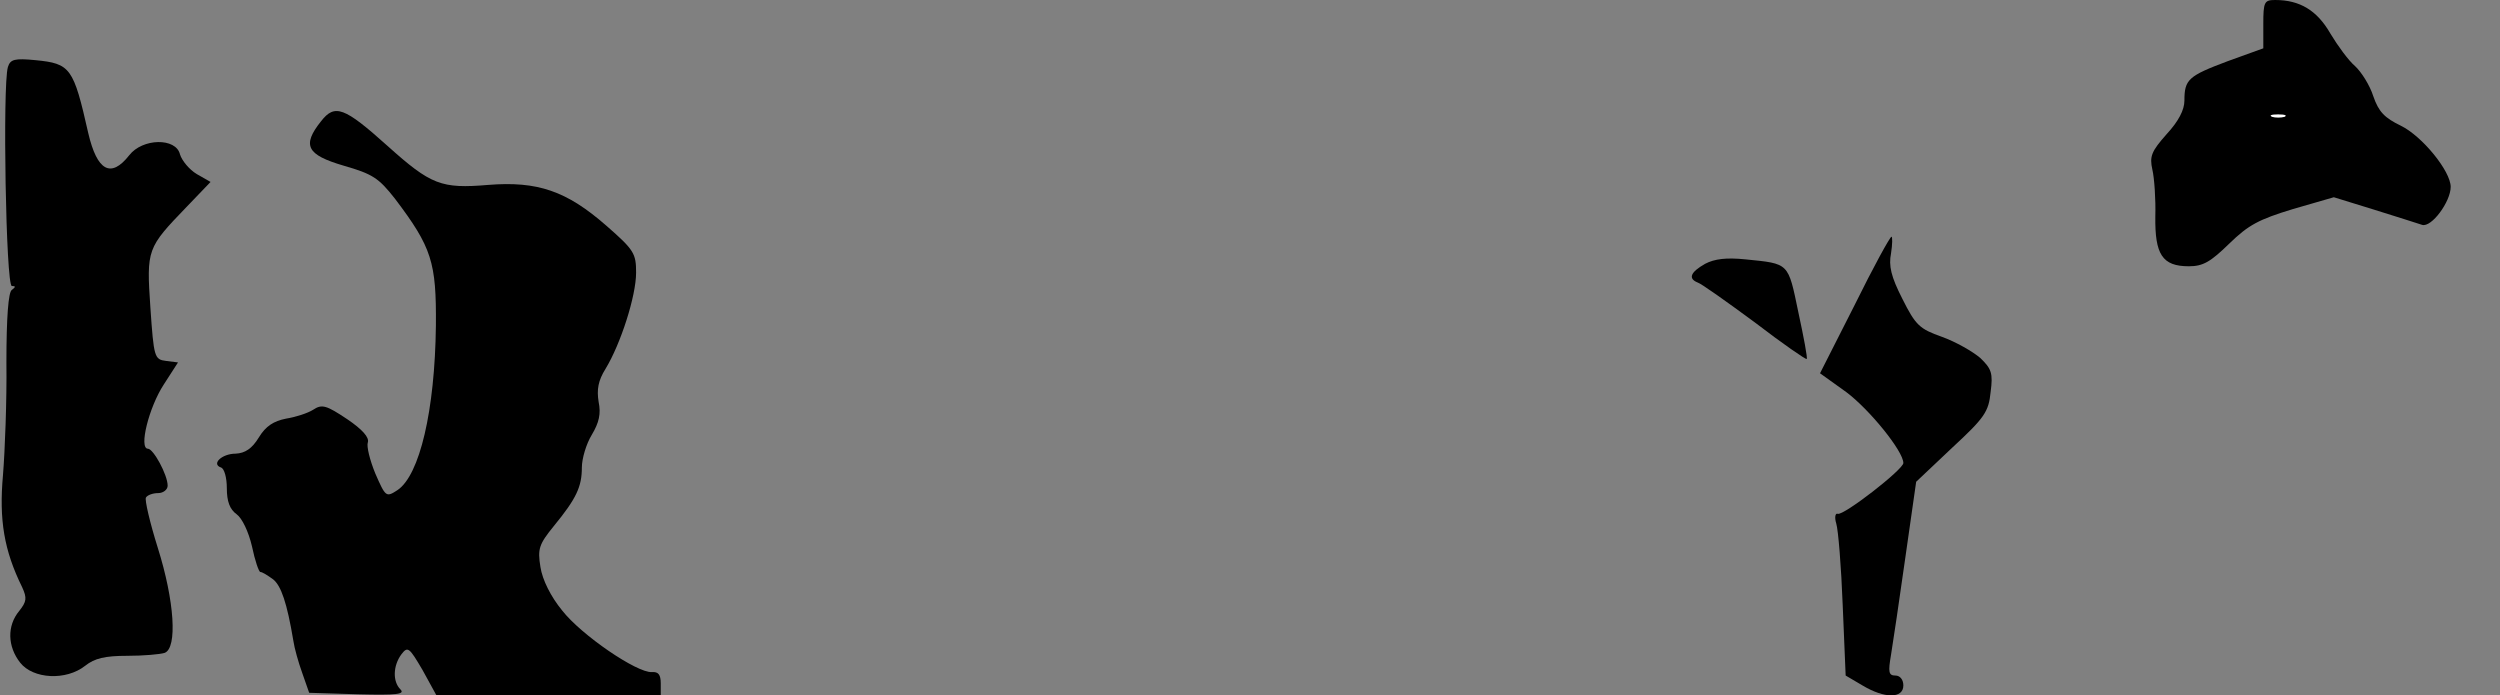 <?xml version="1.0" standalone="no"?>
<!DOCTYPE svg PUBLIC "-//W3C//DTD SVG 20010904//EN"
 "http://www.w3.org/TR/2001/REC-SVG-20010904/DTD/svg10.dtd">
<svg version="1.0" xmlns="http://www.w3.org/2000/svg"
 width="507pt" height="141pt" viewBox="0 0 507 141"
 preserveAspectRatio="xMidYMid meet">
<rect x="0" y="0" width="507" height="141" fill="#808080" stroke="none"/>
<g transform="translate(0,141) scale(0.1,-0.1)"
fill="#000000" stroke="none">
<path fill="#000000" stroke="none" d="M4590 1361 l0 -49 -72 -26 c-80 -30
-88 -37 -88 -80 0 -19 -12 -42 -36 -68 -31 -35 -35 -45 -29 -72 4 -17 7 -60 6
-95 -1 -77 14 -101 68 -101 29 0 44 9 82 46 39 38 60 49 129 70 l83 24 81 -25
c45 -14 89 -28 98 -31 19 -6 58 47 58 77 0 32 -58 103 -101 124 -33 16 -45 28
-56 60 -7 22 -24 49 -37 61 -13 11 -35 41 -50 66 -27 47 -62 68 -112 68 -22 0
-24 -4 -24 -49z"/>
<path fill="#ffffff" stroke="none" d="M4633 1173 c-7 -2 -19 -2 -25 0 -7 3
-2 5 12 5 14 0 19 -2 13 -5z"/>
<path fill="#000000" stroke="none" d="M16 1274 c-11 -37 -4 -444 8 -444 8 0
8 -2 0 -8 -7 -4 -11 -56 -11 -147 1 -77 -3 -180 -7 -229 -8 -90 2 -152 39
-227 10 -22 9 -29 -6 -48 -25 -30 -24 -72 2 -105 26 -33 93 -37 132 -6 19 15
40 20 85 20 33 0 67 3 76 6 26 10 20 105 -14 213 -16 51 -27 98 -24 102 3 5
14 9 25 9 10 0 19 7 19 15 0 22 -29 75 -40 75 -19 0 2 84 32 130 l29 45 -24 3
c-24 3 -25 7 -32 108 -8 119 -7 121 74 205 l48 50 -28 16 c-15 9 -30 27 -34
40 -8 34 -76 33 -103 -2 -37 -47 -65 -32 -83 45 -30 133 -36 141 -107 148 -42
4 -51 2 -56 -14z"/>
<path fill="#000000" stroke="none" d="M651 1164 c-39 -49 -29 -68 46 -90 59
-17 71 -25 104 -67 75 -99 84 -129 83 -257 -2 -173 -33 -304 -78 -334 -23 -15
-24 -14 -45 34 -11 27 -18 55 -15 63 3 10 -11 26 -42 47 -42 28 -51 31 -69 19
-11 -7 -36 -15 -55 -18 -25 -5 -41 -15 -55 -38 -14 -23 -28 -32 -47 -33 -28 0
-50 -21 -30 -28 7 -2 12 -21 12 -42 0 -27 6 -43 20 -53 11 -8 24 -35 31 -65 6
-29 14 -52 17 -52 4 0 15 -7 26 -15 16 -13 28 -47 41 -125 2 -14 10 -43 18
-65 l14 -40 99 -3 c79 -2 96 0 86 10 -16 16 -15 48 2 71 13 17 16 14 43 -32
l28 -51 228 0 227 0 0 24 c0 18 -5 24 -18 23 -30 -2 -143 75 -182 125 -23 28
-40 62 -44 88 -6 37 -3 46 27 83 46 56 57 80 57 119 0 18 9 48 20 66 15 25 19
43 14 67 -4 25 -1 43 14 67 31 51 62 148 62 195 0 39 -4 46 -60 95 -81 71
-140 91 -240 83 -95 -8 -116 0 -204 79 -88 79 -107 86 -135 50z"/>
<path fill="#000000" stroke="none" d="M3761 791 l-70 -138 53 -38 c47 -35
116 -120 116 -144 0 -13 -121 -107 -133 -103 -5 2 -7 -7 -3 -20 4 -13 10 -87
13 -165 l6 -143 34 -20 c45 -27 83 -27 83 0 0 12 -7 20 -16 20 -14 0 -15 7 -9
42 4 24 17 112 29 197 l22 154 73 69 c66 61 74 73 78 113 5 38 2 47 -21 69
-15 13 -50 33 -78 43 -45 16 -53 23 -80 77 -23 45 -28 67 -23 92 3 19 3 34 1
34 -3 0 -37 -62 -75 -139z"/>
<path fill="#000000" stroke="none" d="M3458 875 c-30 -17 -35 -30 -15 -38 7
-2 59 -39 116 -81 56 -43 104 -76 105 -74 2 2 -6 44 -17 95 -21 101 -18 98
-107 107 -39 4 -63 1 -82 -9z"/>
</g>
</svg>
